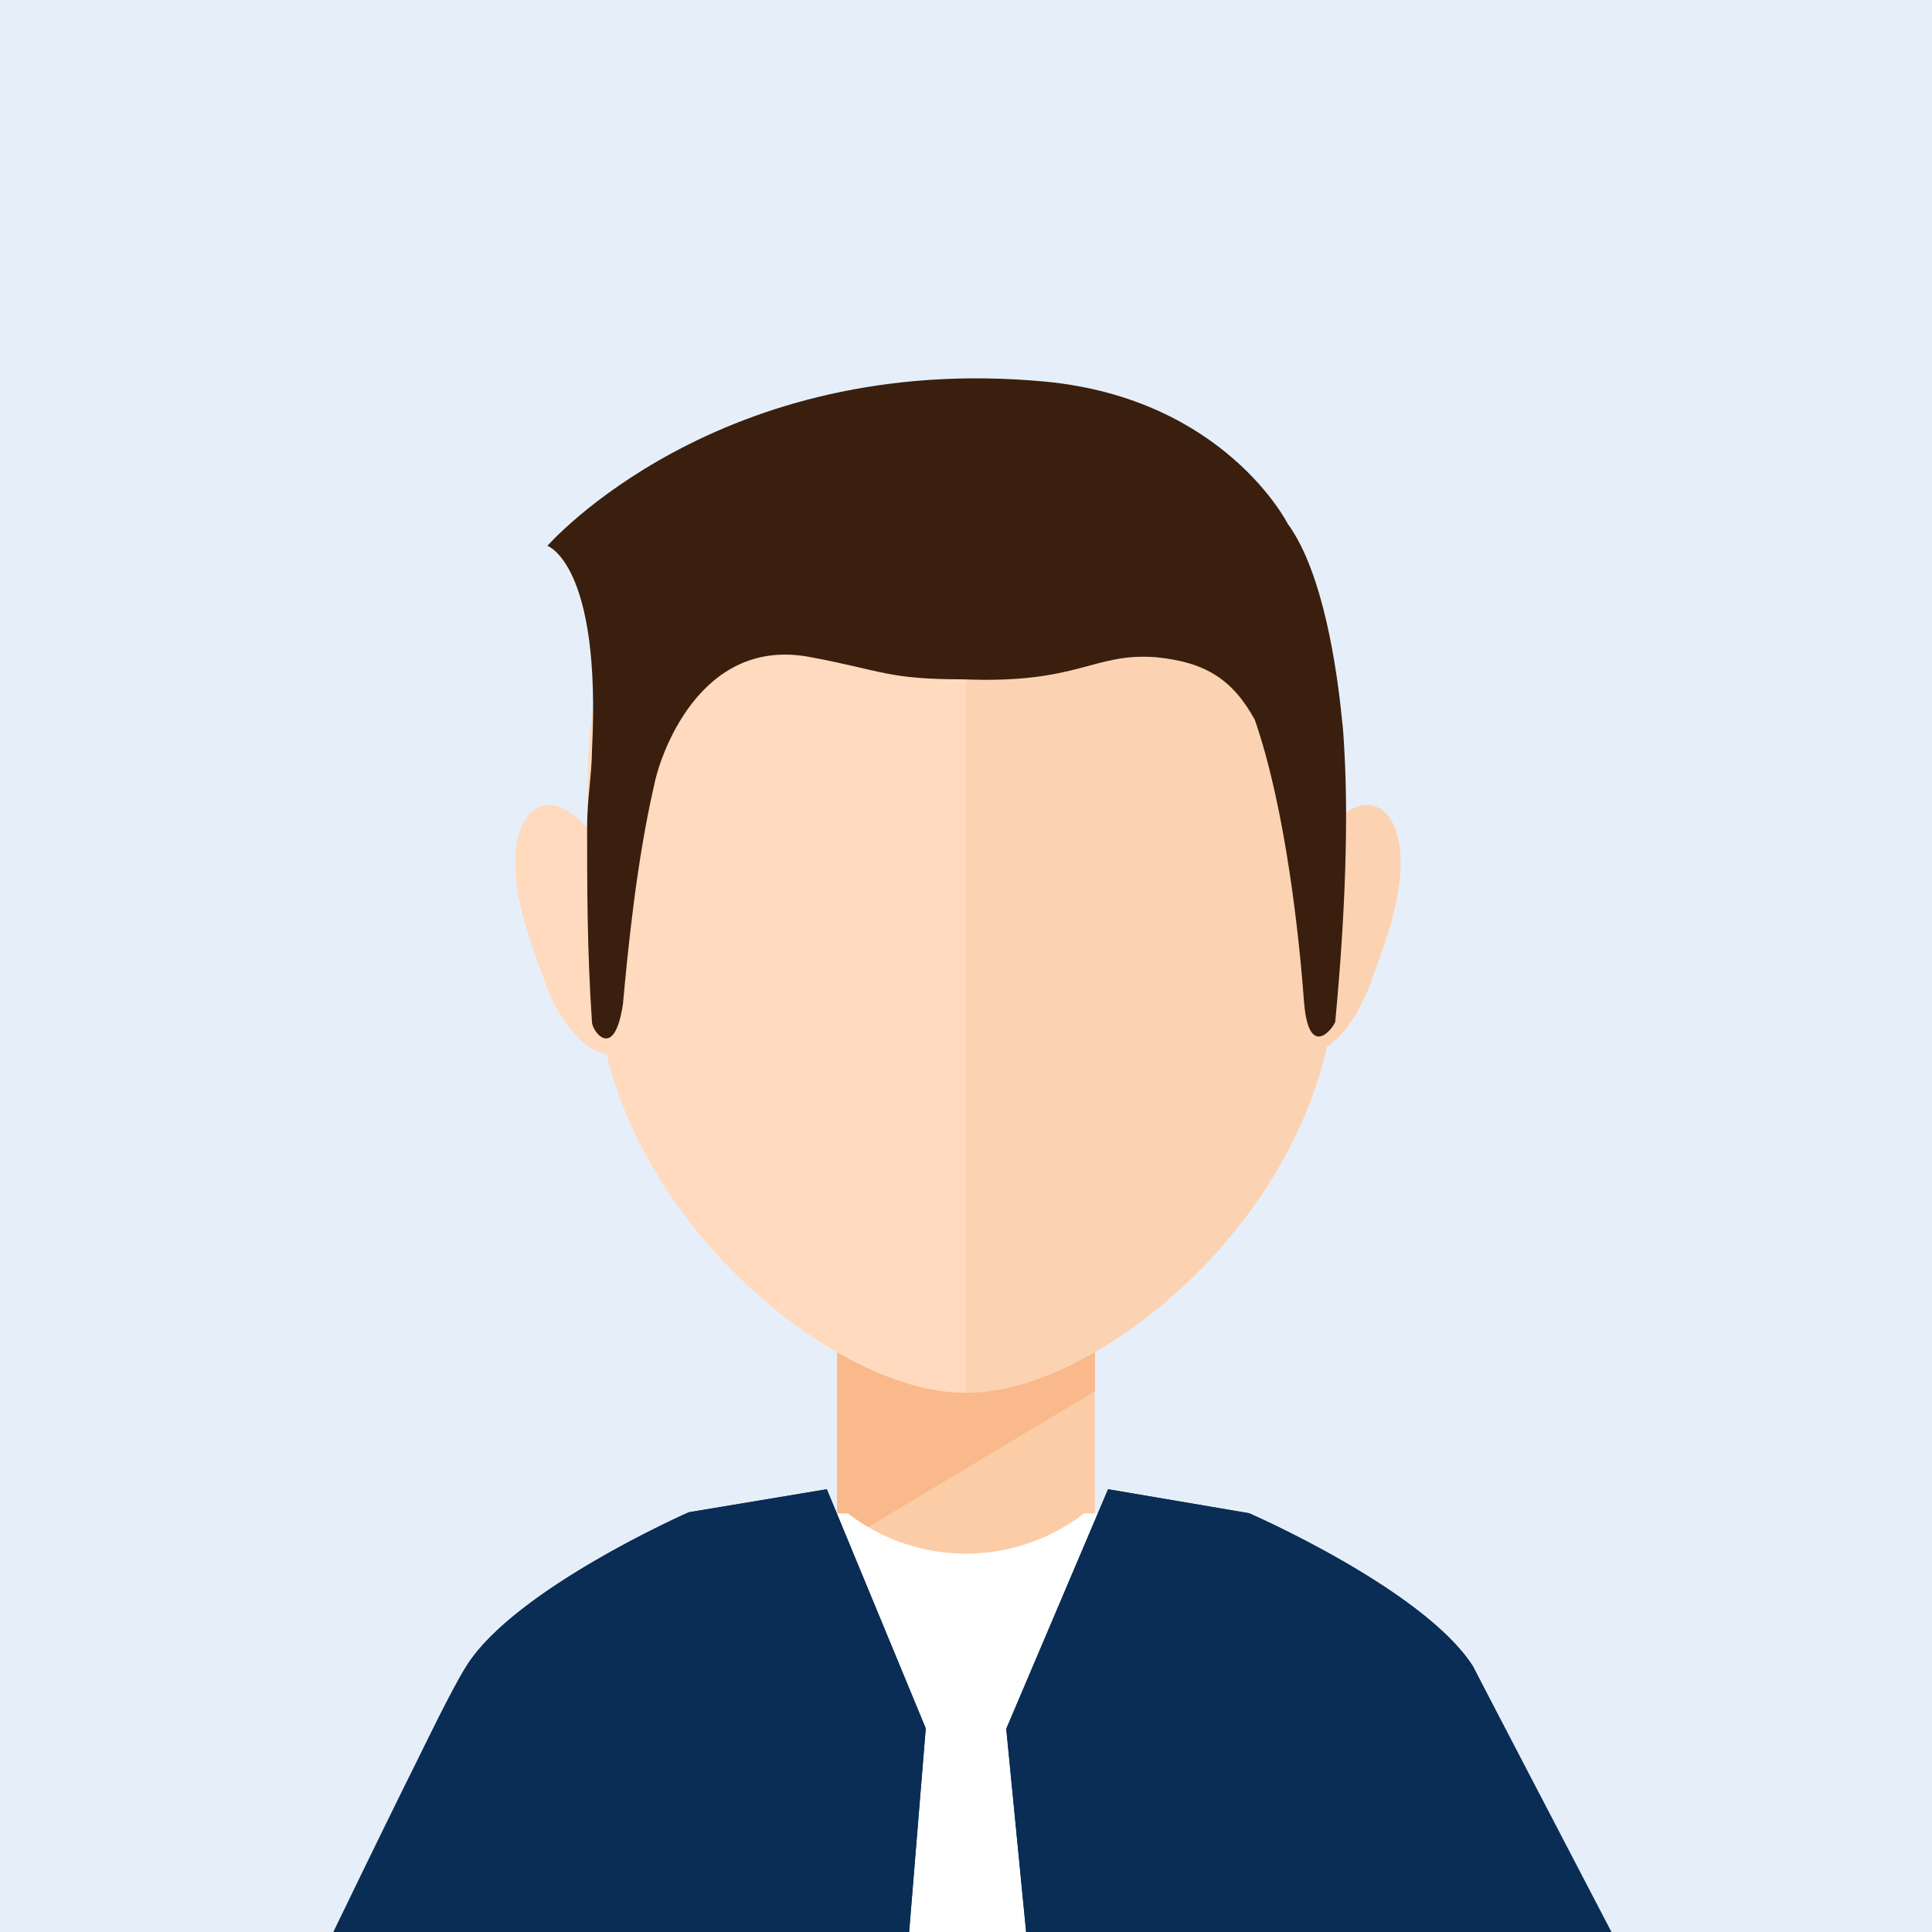 <svg id="组_1234" data-name="组 1234" xmlns="http://www.w3.org/2000/svg" width="1024" height="1024" viewBox="0 0 1024 1024">
  <path id="路径_381" data-name="路径 381" d="M0,0H1024V1024H0Z" fill="#e6eff9"/>
  <path id="路径_382" data-name="路径 382" d="M512,0c283.648,0,512,228.467,512,512.256S795.648,1024,512,1024,0,796.045,0,512.256,228.352,0,512,0Z" fill="#e6eff9"/>
  <path id="路径_383" data-name="路径 383" d="M580.267,840.533l-136.533-.512V678.4H580.267Z" fill="#fccca7"/>
  <path id="路径_384" data-name="路径 384" d="M580.267,737.446,443.733,819.2V678.4H580.267Z" fill="#f9b98a"/>
  <path id="路径_385" data-name="路径 385" d="M512,285.867h-1.545c-45.867,0-136.572,6.2-170.581,38.72-43.3,41.3-24.226,117.2-24.226,187.413,0,124.941,124.2,226.133,194.807,226.133H512Z" fill="#ffdabe"/>
  <path id="路径_386" data-name="路径 386" d="M512,285.867h1.545c64.862,0,150.835-.516,186.867,59.375C722.035,381.38,708.134,465.02,708.134,512c0,124.941-124.062,226.133-194.59,226.133H512Z" fill="#fcd3b2"/>
  <path id="路径_387" data-name="路径 387" d="M287.5,516.646c8.742,27.294,26.227,45.833,40.115,41.715,13.372-4.122,18-29.871,9.259-57.169.512-25.233-18.005-58.709-33.946-70.037s-29.312-.516-29.828,24.717C272.58,473.9,279.266,495.014,287.5,516.646Z" fill="#ffdabe"/>
  <path id="路径_388" data-name="路径 388" d="M742.37,455.872c-.512-25.233-13.884-36.049-29.824-24.717s-34.462,44.8-33.95,70.037c-8.742,27.3-4.113,53.047,9.259,57.169,13.888,4.117,31.373-14.421,40.115-41.715,8.23-21.632,14.916-42.748,14.4-60.774Z" fill="#fcd3b2"/>
  <path id="路径_389" data-name="路径 389" d="M711.279,381.427c-2.569-25.958-9.758-77.867-28.762-103.825,0,0-33.382-66.167-128.4-75.328-173.594-16.286-263.987,87.031-263.987,87.031s28.757,9.673,23.625,108.407c0,11.708-2.569,25.958-2.569,40.209v2.543c0,28.5,0,63.62,2.569,101.282,0,4.582,11.814,21.376,16.435-9.668,2.569-28.5,7.189-75.328,16.435-115.533,2.569-14.251,23.625-79.906,83.2-68.2,38.007,7.125,40.576,11.708,80.636,11.708,61.632,2.543,68.821-14.251,102.2-11.708,26.2,2.547,40.576,11.708,52.386,33.084,16.435,47.334,23.625,115.533,26.2,150.652,2.564,28.5,14.379,14.251,16.431,9.668,5.649-59.038,6.9-108.915,4.851-144.034q-.55-11.072-1.254-16.286Z" fill="#3a1f0e"/>
  <path id="路径_390" data-name="路径 390" d="M610.133,802.133V1024H413.867V802.133h35.567a102.414,102.414,0,0,0,125.133,0h35.567Z" fill="#fff"/>
  <path id="路径_391" data-name="路径 391" d="M780.715,883.2c-26.069-40.858-118.7-81.169-118.7-81.169l-74.709-12.7-53.973,127L543.872,1024a556.9,556.9,0,0,0,266.795-82.27M520.533,774.4h0ZM481.856,1024l8.811-107.925L438.229,789.333,365.141,801.51S273.2,841.916,247.33,882.867c-9.911,15.5-29.73,58.112-29.73,58.112A551.4,551.4,0,0,0,481.856,1024Zm29.1-249.6h0Z" fill="#0a2d55"/>
  <path id="路径_392" data-name="路径 392" d="M780.715,883.2c-26.069-40.858-118.7-81.169-118.7-81.169l-74.709-12.7-53.973,127L543.872,1024H854.114M520.533,774.4h0ZM481.856,1024l8.811-107.925L438.229,789.333,365.141,801.51S273.2,841.916,247.33,882.867q-9.914,15.5-70.669,141.133H481.856Zm29.1-249.6h0Z" fill="#0a2d55"/>
</svg>
